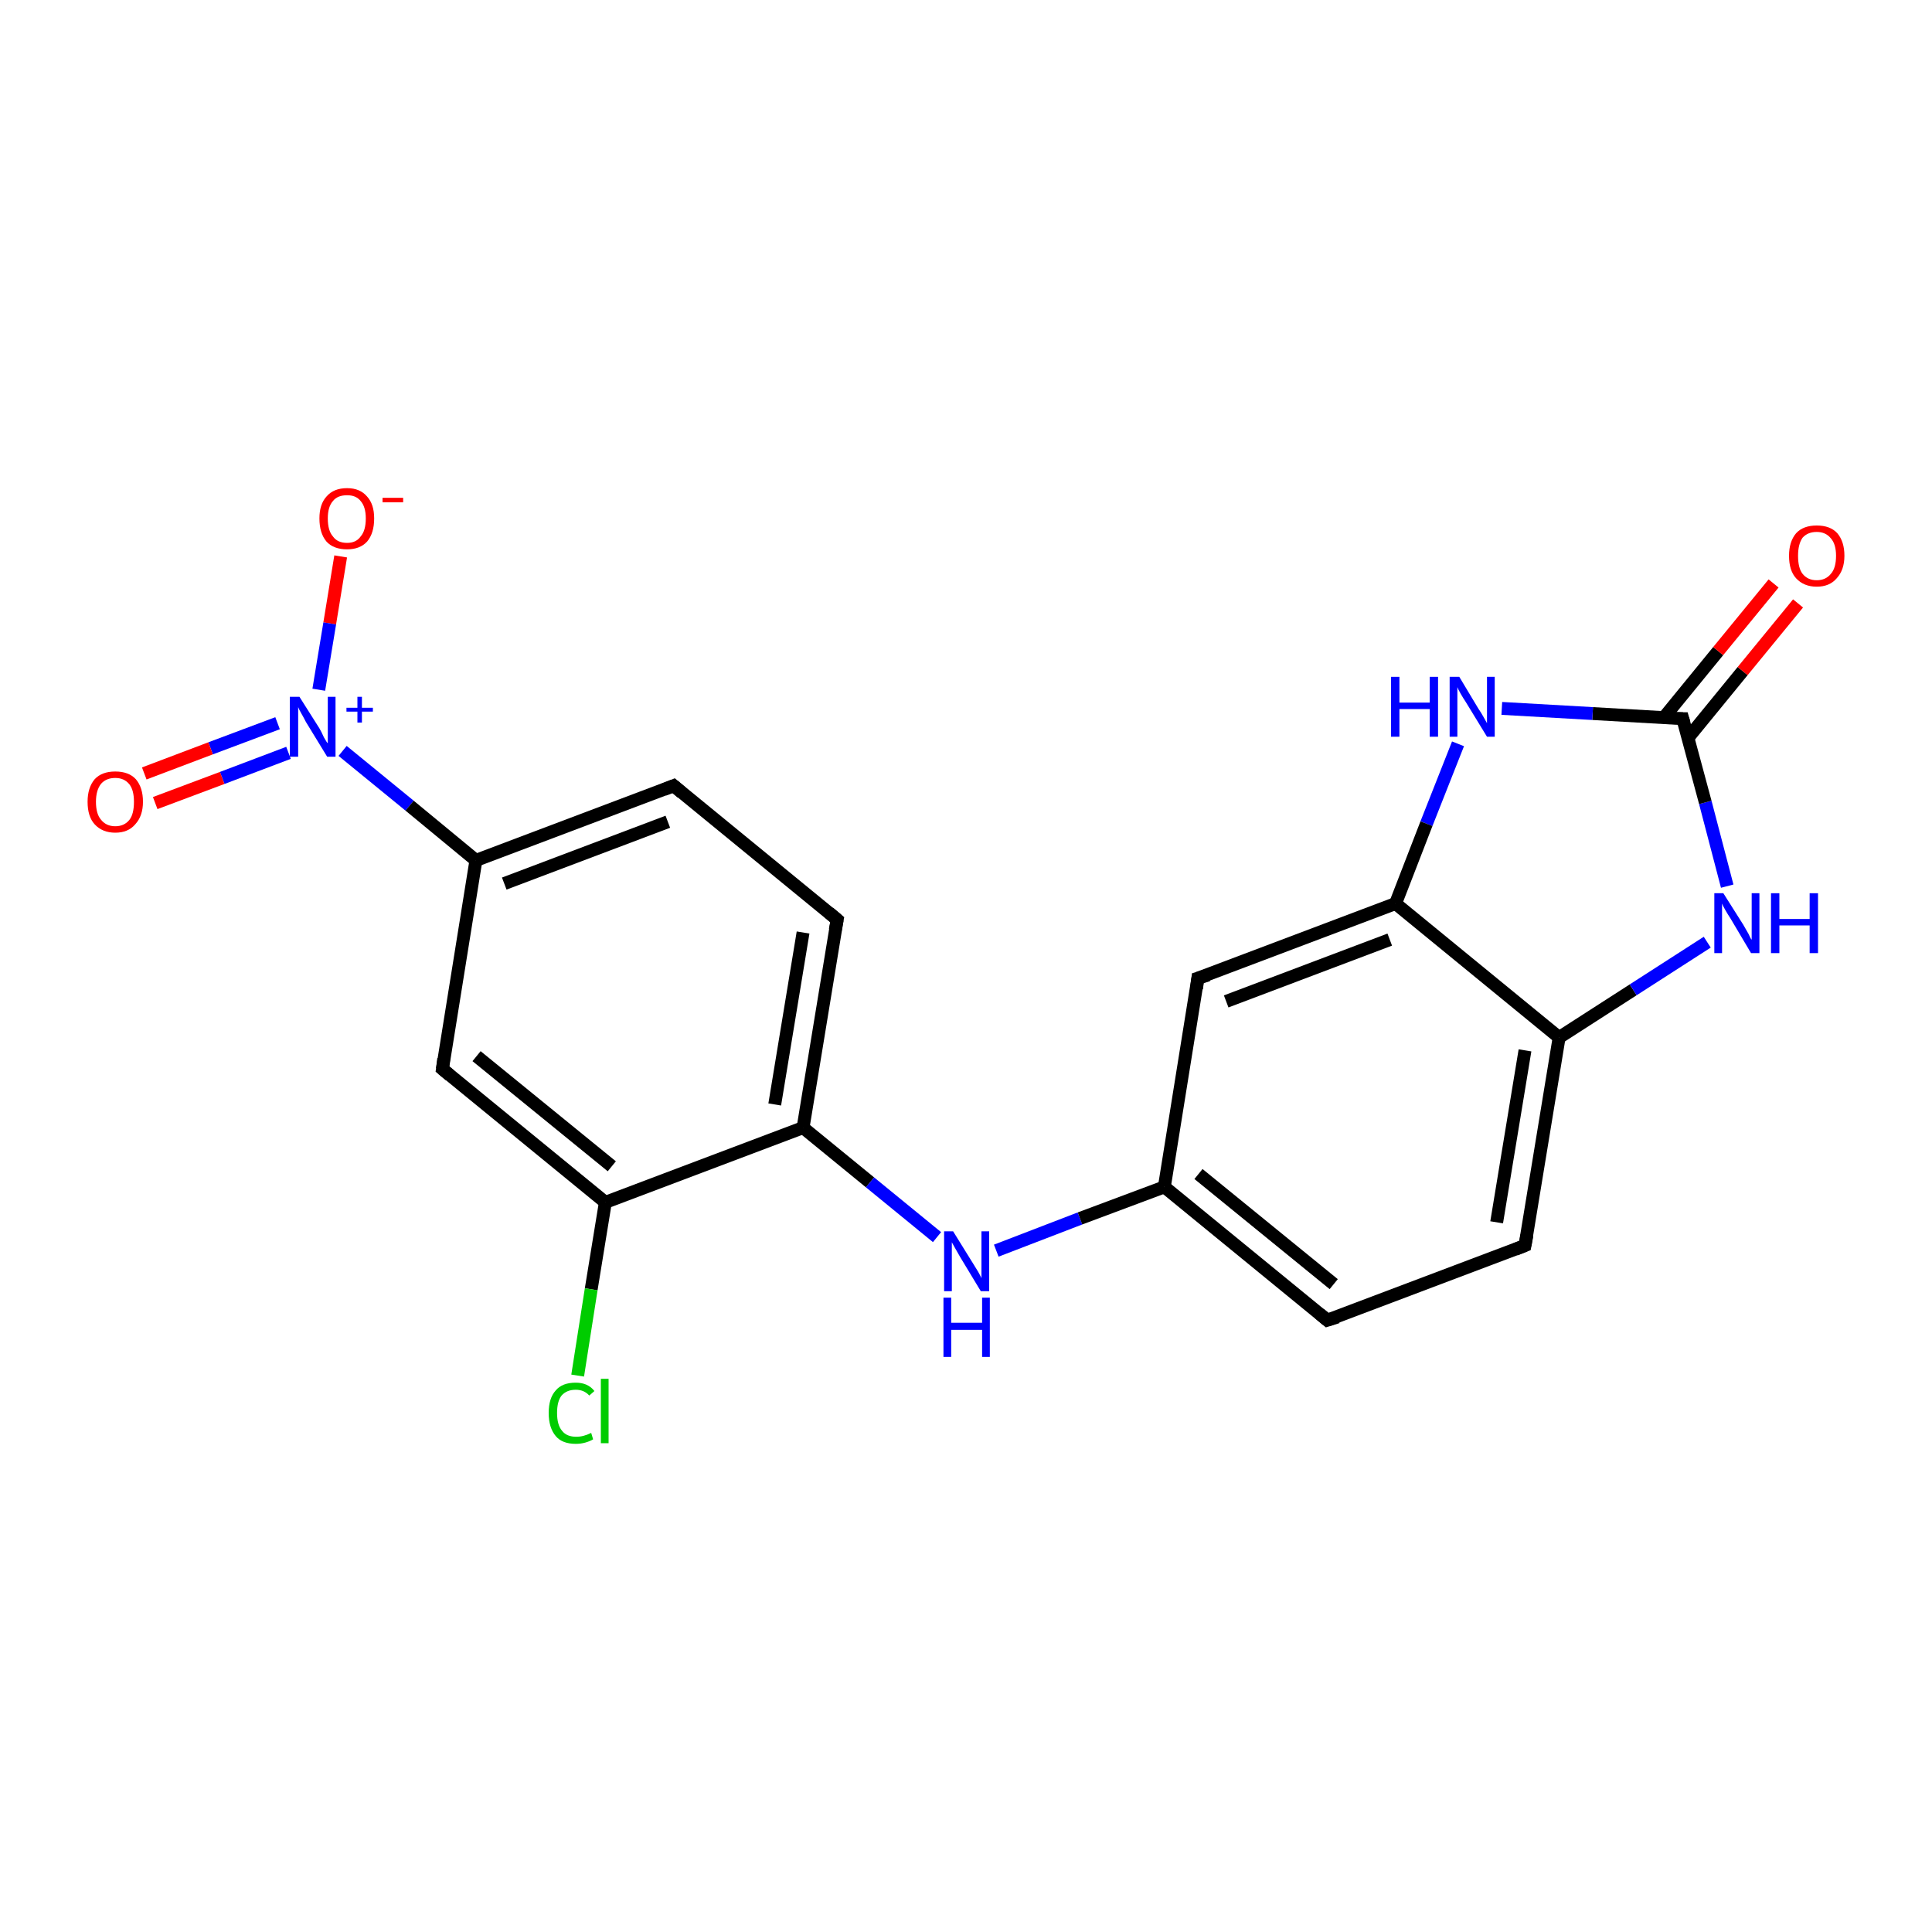 <?xml version='1.0' encoding='iso-8859-1'?>
<svg version='1.1' baseProfile='full'
              xmlns='http://www.w3.org/2000/svg'
                      xmlns:rdkit='http://www.rdkit.org/xml'
                      xmlns:xlink='http://www.w3.org/1999/xlink'
                  xml:space='preserve'
width='300px' height='300px' viewBox='0 0 300 300'>
<!-- END OF HEADER -->
<rect style='opacity:1.0;fill:#FFFFFF;stroke:none' width='300.0' height='300.0' x='0.0' y='0.0'> </rect>
<path class='bond-0 atom-0 atom-1' d='M 52.9,86.4 L 51.2,96.8' style='fill:none;fill-rule:evenodd;stroke:#FF0000;stroke-width:2.0px;stroke-linecap:butt;stroke-linejoin:miter;stroke-opacity:1' />
<path class='bond-0 atom-0 atom-1' d='M 51.2,96.8 L 49.5,107.1' style='fill:none;fill-rule:evenodd;stroke:#0000FF;stroke-width:2.0px;stroke-linecap:butt;stroke-linejoin:miter;stroke-opacity:1' />
<path class='bond-1 atom-1 atom-2' d='M 43.1,112.3 L 32.7,116.2' style='fill:none;fill-rule:evenodd;stroke:#0000FF;stroke-width:2.0px;stroke-linecap:butt;stroke-linejoin:miter;stroke-opacity:1' />
<path class='bond-1 atom-1 atom-2' d='M 32.7,116.2 L 22.4,120.1' style='fill:none;fill-rule:evenodd;stroke:#FF0000;stroke-width:2.0px;stroke-linecap:butt;stroke-linejoin:miter;stroke-opacity:1' />
<path class='bond-1 atom-1 atom-2' d='M 44.8,116.9 L 34.5,120.8' style='fill:none;fill-rule:evenodd;stroke:#0000FF;stroke-width:2.0px;stroke-linecap:butt;stroke-linejoin:miter;stroke-opacity:1' />
<path class='bond-1 atom-1 atom-2' d='M 34.5,120.8 L 24.1,124.7' style='fill:none;fill-rule:evenodd;stroke:#FF0000;stroke-width:2.0px;stroke-linecap:butt;stroke-linejoin:miter;stroke-opacity:1' />
<path class='bond-2 atom-1 atom-3' d='M 53.2,116.6 L 63.6,125.1' style='fill:none;fill-rule:evenodd;stroke:#0000FF;stroke-width:2.0px;stroke-linecap:butt;stroke-linejoin:miter;stroke-opacity:1' />
<path class='bond-2 atom-1 atom-3' d='M 63.6,125.1 L 73.9,133.6' style='fill:none;fill-rule:evenodd;stroke:#000000;stroke-width:2.0px;stroke-linecap:butt;stroke-linejoin:miter;stroke-opacity:1' />
<path class='bond-3 atom-3 atom-4' d='M 73.9,133.6 L 104.6,122.0' style='fill:none;fill-rule:evenodd;stroke:#000000;stroke-width:2.0px;stroke-linecap:butt;stroke-linejoin:miter;stroke-opacity:1' />
<path class='bond-3 atom-3 atom-4' d='M 78.3,137.2 L 103.7,127.6' style='fill:none;fill-rule:evenodd;stroke:#000000;stroke-width:2.0px;stroke-linecap:butt;stroke-linejoin:miter;stroke-opacity:1' />
<path class='bond-4 atom-4 atom-5' d='M 104.6,122.0 L 130.0,142.8' style='fill:none;fill-rule:evenodd;stroke:#000000;stroke-width:2.0px;stroke-linecap:butt;stroke-linejoin:miter;stroke-opacity:1' />
<path class='bond-5 atom-5 atom-6' d='M 130.0,142.8 L 124.7,175.1' style='fill:none;fill-rule:evenodd;stroke:#000000;stroke-width:2.0px;stroke-linecap:butt;stroke-linejoin:miter;stroke-opacity:1' />
<path class='bond-5 atom-5 atom-6' d='M 124.7,144.8 L 120.3,171.5' style='fill:none;fill-rule:evenodd;stroke:#000000;stroke-width:2.0px;stroke-linecap:butt;stroke-linejoin:miter;stroke-opacity:1' />
<path class='bond-6 atom-6 atom-7' d='M 124.7,175.1 L 135.1,183.6' style='fill:none;fill-rule:evenodd;stroke:#000000;stroke-width:2.0px;stroke-linecap:butt;stroke-linejoin:miter;stroke-opacity:1' />
<path class='bond-6 atom-6 atom-7' d='M 135.1,183.6 L 145.5,192.1' style='fill:none;fill-rule:evenodd;stroke:#0000FF;stroke-width:2.0px;stroke-linecap:butt;stroke-linejoin:miter;stroke-opacity:1' />
<path class='bond-7 atom-7 atom-8' d='M 154.7,194.2 L 167.7,189.2' style='fill:none;fill-rule:evenodd;stroke:#0000FF;stroke-width:2.0px;stroke-linecap:butt;stroke-linejoin:miter;stroke-opacity:1' />
<path class='bond-7 atom-7 atom-8' d='M 167.7,189.2 L 180.8,184.3' style='fill:none;fill-rule:evenodd;stroke:#000000;stroke-width:2.0px;stroke-linecap:butt;stroke-linejoin:miter;stroke-opacity:1' />
<path class='bond-8 atom-8 atom-9' d='M 180.8,184.3 L 206.1,205.0' style='fill:none;fill-rule:evenodd;stroke:#000000;stroke-width:2.0px;stroke-linecap:butt;stroke-linejoin:miter;stroke-opacity:1' />
<path class='bond-8 atom-8 atom-9' d='M 186.1,182.3 L 207.1,199.4' style='fill:none;fill-rule:evenodd;stroke:#000000;stroke-width:2.0px;stroke-linecap:butt;stroke-linejoin:miter;stroke-opacity:1' />
<path class='bond-9 atom-9 atom-10' d='M 206.1,205.0 L 236.8,193.4' style='fill:none;fill-rule:evenodd;stroke:#000000;stroke-width:2.0px;stroke-linecap:butt;stroke-linejoin:miter;stroke-opacity:1' />
<path class='bond-10 atom-10 atom-11' d='M 236.8,193.4 L 242.1,161.1' style='fill:none;fill-rule:evenodd;stroke:#000000;stroke-width:2.0px;stroke-linecap:butt;stroke-linejoin:miter;stroke-opacity:1' />
<path class='bond-10 atom-10 atom-11' d='M 232.4,189.8 L 236.8,163.1' style='fill:none;fill-rule:evenodd;stroke:#000000;stroke-width:2.0px;stroke-linecap:butt;stroke-linejoin:miter;stroke-opacity:1' />
<path class='bond-11 atom-11 atom-12' d='M 242.1,161.1 L 253.6,153.7' style='fill:none;fill-rule:evenodd;stroke:#000000;stroke-width:2.0px;stroke-linecap:butt;stroke-linejoin:miter;stroke-opacity:1' />
<path class='bond-11 atom-11 atom-12' d='M 253.6,153.7 L 265.1,146.3' style='fill:none;fill-rule:evenodd;stroke:#0000FF;stroke-width:2.0px;stroke-linecap:butt;stroke-linejoin:miter;stroke-opacity:1' />
<path class='bond-12 atom-12 atom-13' d='M 268.2,137.6 L 264.8,124.6' style='fill:none;fill-rule:evenodd;stroke:#0000FF;stroke-width:2.0px;stroke-linecap:butt;stroke-linejoin:miter;stroke-opacity:1' />
<path class='bond-12 atom-12 atom-13' d='M 264.8,124.6 L 261.3,111.6' style='fill:none;fill-rule:evenodd;stroke:#000000;stroke-width:2.0px;stroke-linecap:butt;stroke-linejoin:miter;stroke-opacity:1' />
<path class='bond-13 atom-13 atom-14' d='M 262.1,114.6 L 270.6,104.2' style='fill:none;fill-rule:evenodd;stroke:#000000;stroke-width:2.0px;stroke-linecap:butt;stroke-linejoin:miter;stroke-opacity:1' />
<path class='bond-13 atom-13 atom-14' d='M 270.6,104.2 L 279.2,93.7' style='fill:none;fill-rule:evenodd;stroke:#FF0000;stroke-width:2.0px;stroke-linecap:butt;stroke-linejoin:miter;stroke-opacity:1' />
<path class='bond-13 atom-13 atom-14' d='M 258.3,111.5 L 266.8,101.1' style='fill:none;fill-rule:evenodd;stroke:#000000;stroke-width:2.0px;stroke-linecap:butt;stroke-linejoin:miter;stroke-opacity:1' />
<path class='bond-13 atom-13 atom-14' d='M 266.8,101.1 L 275.4,90.6' style='fill:none;fill-rule:evenodd;stroke:#FF0000;stroke-width:2.0px;stroke-linecap:butt;stroke-linejoin:miter;stroke-opacity:1' />
<path class='bond-14 atom-13 atom-15' d='M 261.3,111.6 L 247.3,110.8' style='fill:none;fill-rule:evenodd;stroke:#000000;stroke-width:2.0px;stroke-linecap:butt;stroke-linejoin:miter;stroke-opacity:1' />
<path class='bond-14 atom-13 atom-15' d='M 247.3,110.8 L 233.2,110.0' style='fill:none;fill-rule:evenodd;stroke:#0000FF;stroke-width:2.0px;stroke-linecap:butt;stroke-linejoin:miter;stroke-opacity:1' />
<path class='bond-15 atom-15 atom-16' d='M 226.4,115.5 L 221.5,127.9' style='fill:none;fill-rule:evenodd;stroke:#0000FF;stroke-width:2.0px;stroke-linecap:butt;stroke-linejoin:miter;stroke-opacity:1' />
<path class='bond-15 atom-15 atom-16' d='M 221.5,127.9 L 216.7,140.3' style='fill:none;fill-rule:evenodd;stroke:#000000;stroke-width:2.0px;stroke-linecap:butt;stroke-linejoin:miter;stroke-opacity:1' />
<path class='bond-16 atom-16 atom-17' d='M 216.7,140.3 L 186.0,151.9' style='fill:none;fill-rule:evenodd;stroke:#000000;stroke-width:2.0px;stroke-linecap:butt;stroke-linejoin:miter;stroke-opacity:1' />
<path class='bond-16 atom-16 atom-17' d='M 215.8,145.9 L 190.4,155.5' style='fill:none;fill-rule:evenodd;stroke:#000000;stroke-width:2.0px;stroke-linecap:butt;stroke-linejoin:miter;stroke-opacity:1' />
<path class='bond-17 atom-6 atom-18' d='M 124.7,175.1 L 94.0,186.7' style='fill:none;fill-rule:evenodd;stroke:#000000;stroke-width:2.0px;stroke-linecap:butt;stroke-linejoin:miter;stroke-opacity:1' />
<path class='bond-18 atom-18 atom-19' d='M 94.0,186.7 L 91.8,200.2' style='fill:none;fill-rule:evenodd;stroke:#000000;stroke-width:2.0px;stroke-linecap:butt;stroke-linejoin:miter;stroke-opacity:1' />
<path class='bond-18 atom-18 atom-19' d='M 91.8,200.2 L 89.7,213.6' style='fill:none;fill-rule:evenodd;stroke:#00CC00;stroke-width:2.0px;stroke-linecap:butt;stroke-linejoin:miter;stroke-opacity:1' />
<path class='bond-19 atom-18 atom-20' d='M 94.0,186.7 L 68.7,166.0' style='fill:none;fill-rule:evenodd;stroke:#000000;stroke-width:2.0px;stroke-linecap:butt;stroke-linejoin:miter;stroke-opacity:1' />
<path class='bond-19 atom-18 atom-20' d='M 95.0,181.1 L 74.0,164.0' style='fill:none;fill-rule:evenodd;stroke:#000000;stroke-width:2.0px;stroke-linecap:butt;stroke-linejoin:miter;stroke-opacity:1' />
<path class='bond-20 atom-20 atom-3' d='M 68.7,166.0 L 73.9,133.6' style='fill:none;fill-rule:evenodd;stroke:#000000;stroke-width:2.0px;stroke-linecap:butt;stroke-linejoin:miter;stroke-opacity:1' />
<path class='bond-21 atom-17 atom-8' d='M 186.0,151.9 L 180.8,184.3' style='fill:none;fill-rule:evenodd;stroke:#000000;stroke-width:2.0px;stroke-linecap:butt;stroke-linejoin:miter;stroke-opacity:1' />
<path class='bond-22 atom-16 atom-11' d='M 216.7,140.3 L 242.1,161.1' style='fill:none;fill-rule:evenodd;stroke:#000000;stroke-width:2.0px;stroke-linecap:butt;stroke-linejoin:miter;stroke-opacity:1' />
<path d='M 103.1,122.6 L 104.6,122.0 L 105.9,123.1' style='fill:none;stroke:#000000;stroke-width:2.0px;stroke-linecap:butt;stroke-linejoin:miter;stroke-opacity:1;' />
<path d='M 128.7,141.7 L 130.0,142.8 L 129.7,144.4' style='fill:none;stroke:#000000;stroke-width:2.0px;stroke-linecap:butt;stroke-linejoin:miter;stroke-opacity:1;' />
<path d='M 204.9,204.0 L 206.1,205.0 L 207.7,204.5' style='fill:none;stroke:#000000;stroke-width:2.0px;stroke-linecap:butt;stroke-linejoin:miter;stroke-opacity:1;' />
<path d='M 235.3,194.0 L 236.8,193.4 L 237.1,191.8' style='fill:none;stroke:#000000;stroke-width:2.0px;stroke-linecap:butt;stroke-linejoin:miter;stroke-opacity:1;' />
<path d='M 261.5,112.3 L 261.3,111.6 L 260.6,111.6' style='fill:none;stroke:#000000;stroke-width:2.0px;stroke-linecap:butt;stroke-linejoin:miter;stroke-opacity:1;' />
<path d='M 187.6,151.4 L 186.0,151.9 L 185.8,153.5' style='fill:none;stroke:#000000;stroke-width:2.0px;stroke-linecap:butt;stroke-linejoin:miter;stroke-opacity:1;' />
<path d='M 69.9,167.0 L 68.7,166.0 L 68.9,164.4' style='fill:none;stroke:#000000;stroke-width:2.0px;stroke-linecap:butt;stroke-linejoin:miter;stroke-opacity:1;' />
<path class='atom-0' d='M 49.6 80.5
Q 49.6 78.3, 50.7 77.1
Q 51.8 75.8, 53.9 75.8
Q 55.9 75.8, 57.0 77.1
Q 58.1 78.3, 58.1 80.5
Q 58.1 82.8, 57.0 84.1
Q 55.9 85.3, 53.9 85.3
Q 51.8 85.3, 50.7 84.1
Q 49.6 82.8, 49.6 80.5
M 53.9 84.3
Q 55.3 84.3, 56.0 83.3
Q 56.8 82.4, 56.8 80.5
Q 56.8 78.7, 56.0 77.8
Q 55.3 76.9, 53.9 76.9
Q 52.4 76.9, 51.7 77.8
Q 50.9 78.7, 50.9 80.5
Q 50.9 82.4, 51.7 83.3
Q 52.4 84.3, 53.9 84.3
' fill='#FF0000'/>
<path class='atom-0' d='M 59.4 77.3
L 62.6 77.3
L 62.6 78.0
L 59.4 78.0
L 59.4 77.3
' fill='#FF0000'/>
<path class='atom-1' d='M 46.5 108.2
L 49.6 113.1
Q 49.9 113.6, 50.3 114.5
Q 50.8 115.4, 50.9 115.4
L 50.9 108.2
L 52.1 108.2
L 52.1 117.5
L 50.8 117.5
L 47.5 112.1
Q 47.2 111.5, 46.8 110.8
Q 46.4 110.1, 46.3 109.8
L 46.3 117.5
L 45.0 117.5
L 45.0 108.2
L 46.5 108.2
' fill='#0000FF'/>
<path class='atom-1' d='M 53.8 109.9
L 55.5 109.9
L 55.5 108.2
L 56.2 108.2
L 56.2 109.9
L 57.9 109.9
L 57.9 110.5
L 56.2 110.5
L 56.2 112.2
L 55.5 112.2
L 55.5 110.5
L 53.8 110.5
L 53.8 109.9
' fill='#0000FF'/>
<path class='atom-2' d='M 13.6 124.5
Q 13.6 122.3, 14.7 121.0
Q 15.8 119.8, 17.9 119.8
Q 20.0 119.8, 21.1 121.0
Q 22.2 122.3, 22.2 124.5
Q 22.2 126.7, 21.0 128.0
Q 19.9 129.3, 17.9 129.3
Q 15.9 129.3, 14.7 128.0
Q 13.6 126.8, 13.6 124.5
M 17.9 128.3
Q 19.3 128.3, 20.1 127.3
Q 20.8 126.4, 20.8 124.5
Q 20.8 122.7, 20.1 121.8
Q 19.3 120.8, 17.9 120.8
Q 16.5 120.8, 15.7 121.7
Q 14.9 122.7, 14.9 124.5
Q 14.9 126.4, 15.7 127.3
Q 16.5 128.3, 17.9 128.3
' fill='#FF0000'/>
<path class='atom-7' d='M 148.0 191.2
L 151.1 196.2
Q 151.4 196.7, 151.9 197.5
Q 152.4 198.4, 152.4 198.5
L 152.4 191.2
L 153.6 191.2
L 153.6 200.5
L 152.3 200.5
L 149.1 195.2
Q 148.7 194.5, 148.3 193.8
Q 147.9 193.1, 147.8 192.9
L 147.8 200.5
L 146.6 200.5
L 146.6 191.2
L 148.0 191.2
' fill='#0000FF'/>
<path class='atom-7' d='M 146.5 201.5
L 147.7 201.5
L 147.7 205.4
L 152.5 205.4
L 152.5 201.5
L 153.7 201.5
L 153.7 210.7
L 152.5 210.7
L 152.5 206.5
L 147.7 206.5
L 147.7 210.7
L 146.5 210.7
L 146.5 201.5
' fill='#0000FF'/>
<path class='atom-12' d='M 267.6 138.7
L 270.7 143.6
Q 271.0 144.1, 271.5 145.0
Q 271.9 145.9, 272.0 145.9
L 272.0 138.7
L 273.2 138.7
L 273.2 148.0
L 271.9 148.0
L 268.7 142.6
Q 268.3 142.0, 267.9 141.3
Q 267.5 140.6, 267.4 140.3
L 267.4 148.0
L 266.2 148.0
L 266.2 138.7
L 267.6 138.7
' fill='#0000FF'/>
<path class='atom-12' d='M 275.0 138.7
L 276.3 138.7
L 276.3 142.7
L 281.0 142.7
L 281.0 138.7
L 282.3 138.7
L 282.3 148.0
L 281.0 148.0
L 281.0 143.7
L 276.3 143.7
L 276.3 148.0
L 275.0 148.0
L 275.0 138.7
' fill='#0000FF'/>
<path class='atom-14' d='M 277.8 86.3
Q 277.8 84.1, 278.9 82.8
Q 280.0 81.6, 282.1 81.6
Q 284.2 81.6, 285.3 82.8
Q 286.4 84.1, 286.4 86.3
Q 286.4 88.5, 285.2 89.8
Q 284.1 91.1, 282.1 91.1
Q 280.1 91.1, 278.9 89.8
Q 277.8 88.6, 277.8 86.3
M 282.1 90.1
Q 283.5 90.1, 284.3 89.1
Q 285.1 88.2, 285.1 86.3
Q 285.1 84.5, 284.3 83.6
Q 283.5 82.6, 282.1 82.6
Q 280.7 82.6, 279.9 83.5
Q 279.2 84.5, 279.2 86.3
Q 279.2 88.2, 279.9 89.1
Q 280.7 90.1, 282.1 90.1
' fill='#FF0000'/>
<path class='atom-15' d='M 216.0 105.1
L 217.3 105.1
L 217.3 109.1
L 222.0 109.1
L 222.0 105.1
L 223.3 105.1
L 223.3 114.4
L 222.0 114.4
L 222.0 110.1
L 217.3 110.1
L 217.3 114.4
L 216.0 114.4
L 216.0 105.1
' fill='#0000FF'/>
<path class='atom-15' d='M 226.6 105.1
L 229.6 110.1
Q 229.9 110.5, 230.4 111.4
Q 230.9 112.3, 230.9 112.3
L 230.9 105.1
L 232.1 105.1
L 232.1 114.4
L 230.9 114.4
L 227.6 109.0
Q 227.2 108.4, 226.8 107.7
Q 226.4 107.0, 226.3 106.7
L 226.3 114.4
L 225.1 114.4
L 225.1 105.1
L 226.6 105.1
' fill='#0000FF'/>
<path class='atom-19' d='M 85.2 219.4
Q 85.2 217.1, 86.3 215.9
Q 87.3 214.7, 89.4 214.7
Q 91.3 214.7, 92.3 216.0
L 91.5 216.7
Q 90.7 215.8, 89.4 215.8
Q 88.0 215.8, 87.2 216.7
Q 86.5 217.6, 86.5 219.4
Q 86.5 221.3, 87.3 222.2
Q 88.0 223.1, 89.5 223.1
Q 90.6 223.1, 91.8 222.5
L 92.1 223.5
Q 91.6 223.8, 90.9 224.0
Q 90.2 224.2, 89.4 224.2
Q 87.3 224.2, 86.3 223.0
Q 85.2 221.7, 85.2 219.4
' fill='#00CC00'/>
<path class='atom-19' d='M 93.3 214.1
L 94.5 214.1
L 94.5 224.1
L 93.3 224.1
L 93.3 214.1
' fill='#00CC00'/>
</svg>
